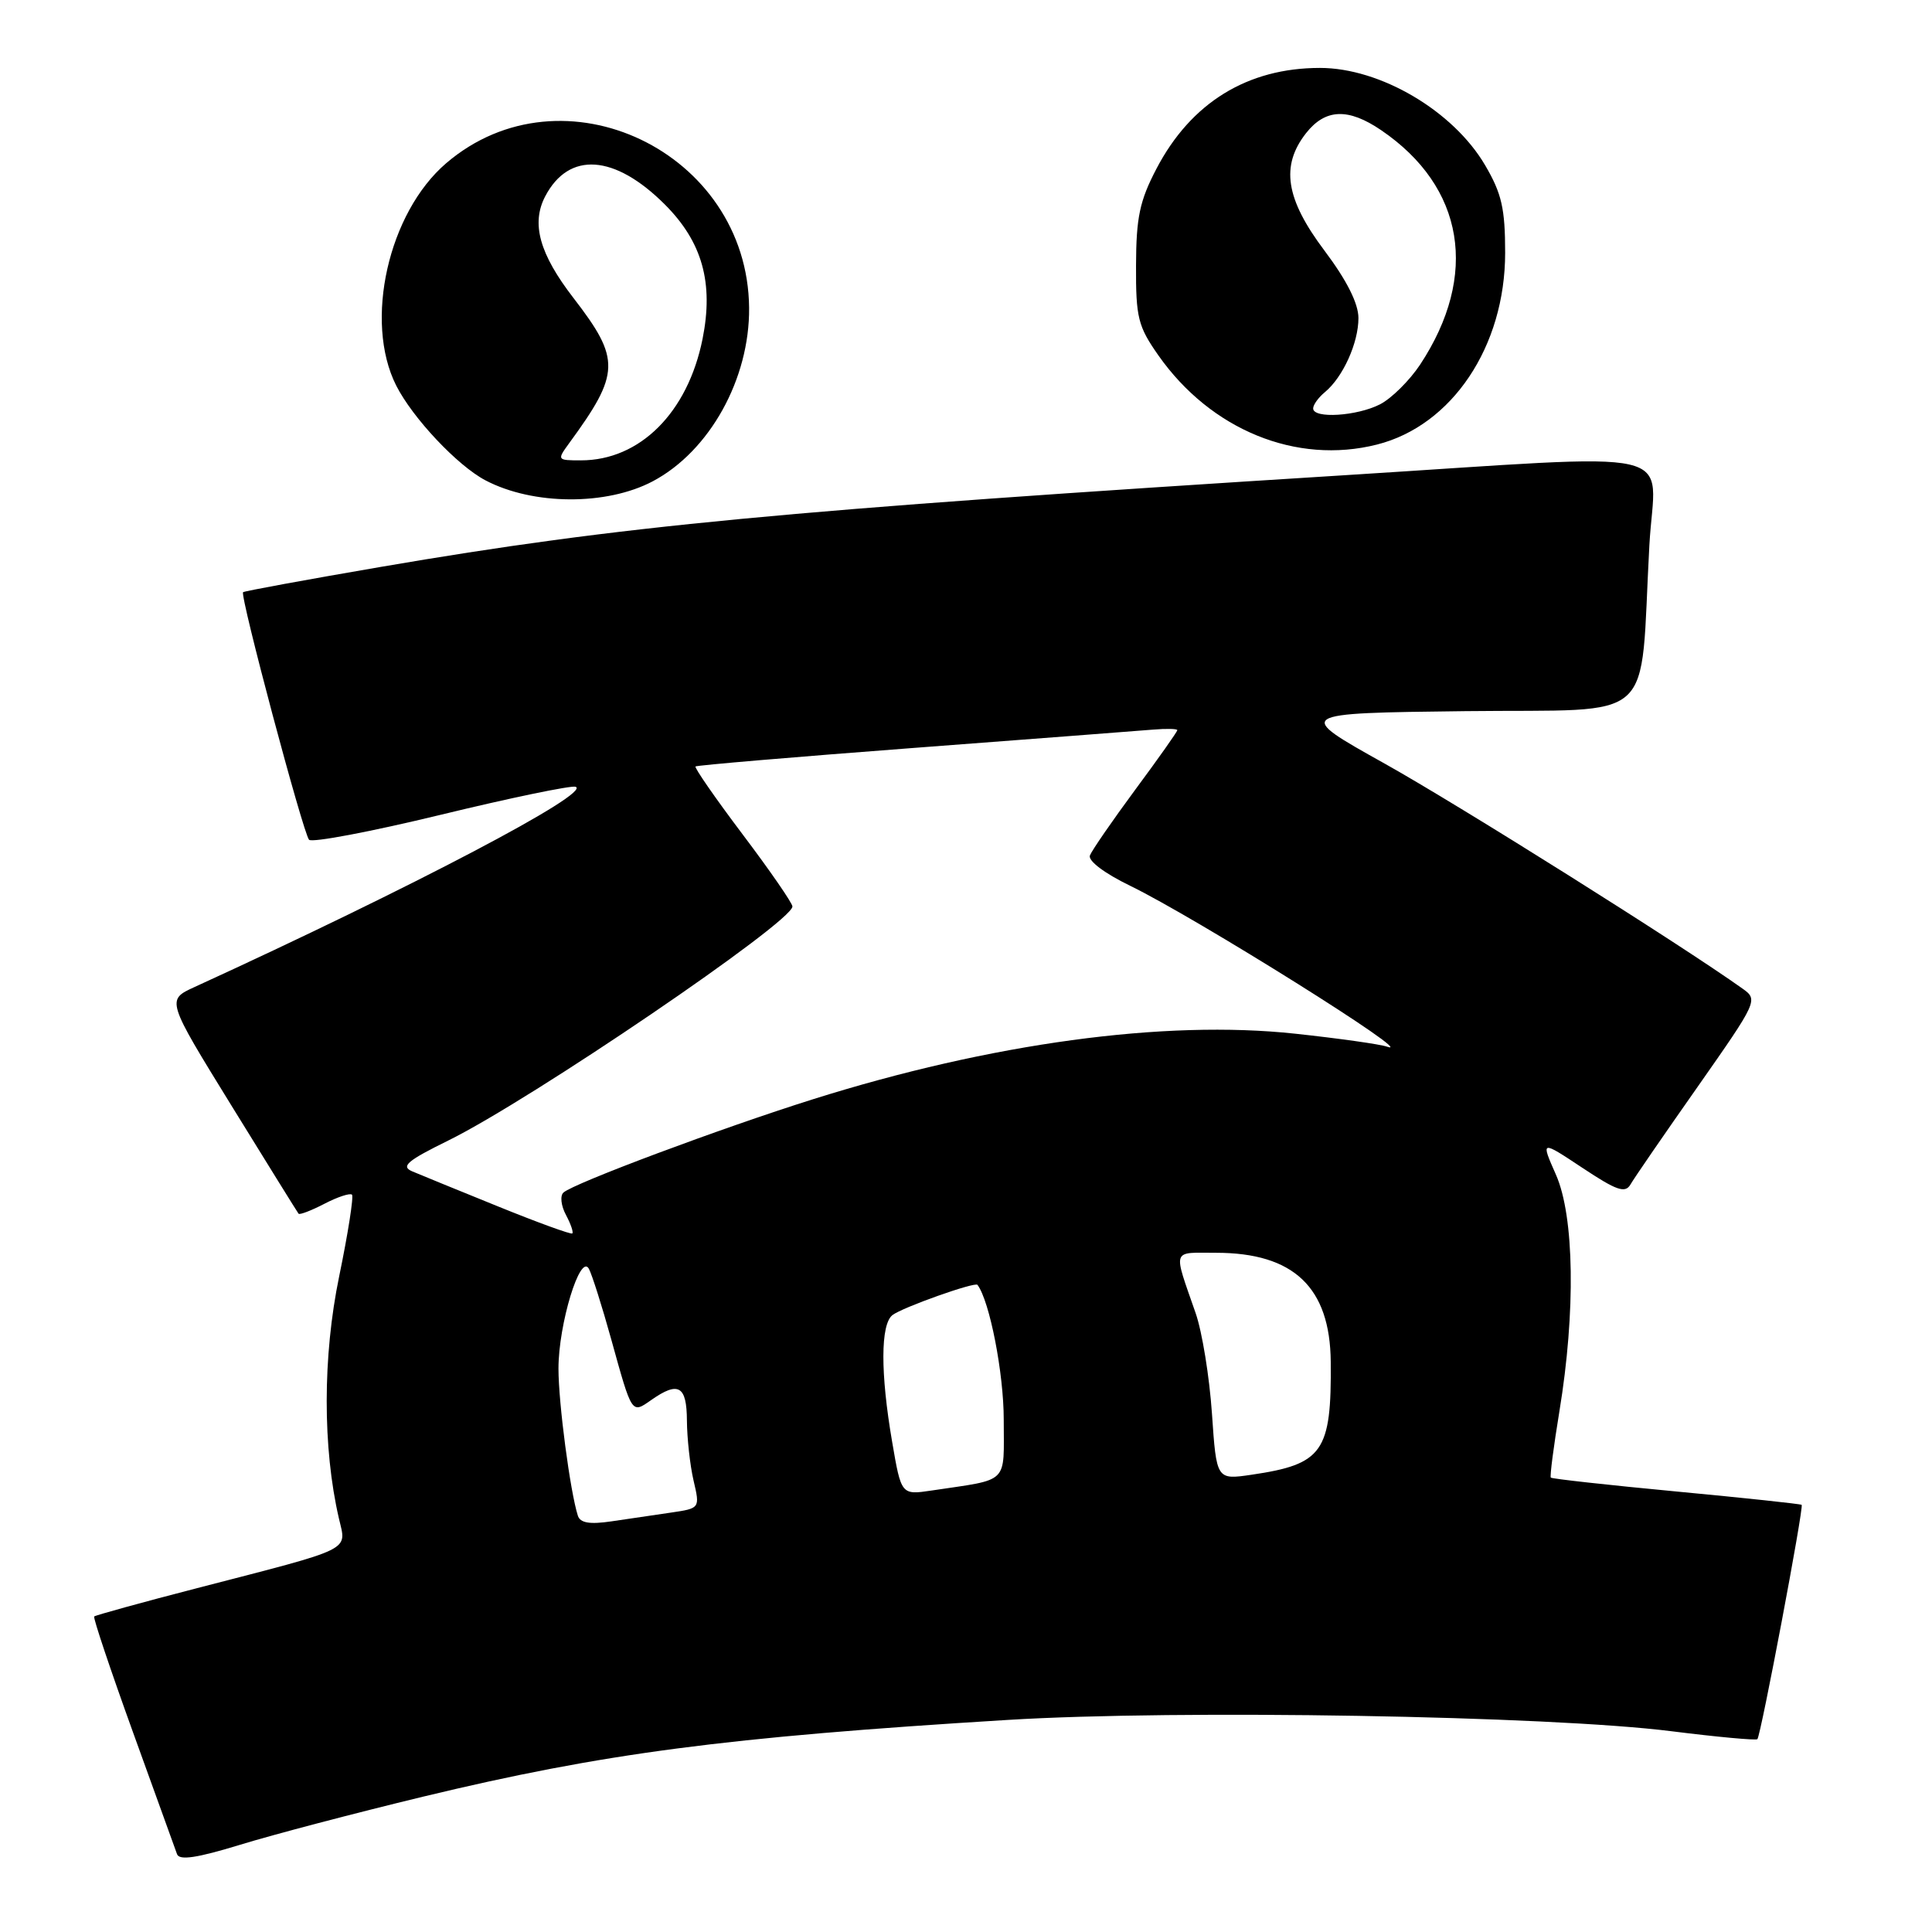 <?xml version="1.0" encoding="UTF-8" standalone="no"?>
<!DOCTYPE svg PUBLIC "-//W3C//DTD SVG 1.1//EN" "http://www.w3.org/Graphics/SVG/1.1/DTD/svg11.dtd" >
<svg xmlns="http://www.w3.org/2000/svg" xmlns:xlink="http://www.w3.org/1999/xlink" version="1.1" viewBox="0 0 256 256">
 <g >
 <path fill="currentColor"
d=" M 56.09 238.06 C 79.96 232.31 96.12 230.19 133.50 227.90 C 156.14 226.51 205.32 227.35 221.50 229.40 C 227.55 230.16 232.66 230.63 232.86 230.45 C 233.31 230.03 239.04 199.71 238.73 199.40 C 238.60 199.28 231.13 198.48 222.12 197.63 C 213.12 196.78 205.63 195.95 205.49 195.79 C 205.35 195.63 205.86 191.68 206.63 187.00 C 208.80 173.80 208.61 161.17 206.17 155.65 C 204.15 151.08 204.15 151.08 209.67 154.74 C 214.20 157.75 215.34 158.15 216.04 156.96 C 216.50 156.15 220.51 150.32 224.95 144.00 C 232.89 132.67 232.98 132.48 230.90 131.00 C 222.71 125.16 193.39 106.73 183.51 101.20 C 171.51 94.50 171.51 94.50 194.19 94.23 C 219.97 93.93 217.23 96.39 218.55 72.25 C 219.28 58.96 224.22 60.09 178.00 62.98 C 103.53 67.65 82.25 69.67 50.50 75.11 C 40.60 76.81 32.37 78.32 32.21 78.47 C 31.76 78.89 40.16 110.39 40.95 111.27 C 41.32 111.69 49.18 110.20 58.41 107.96 C 67.63 105.72 75.67 104.06 76.26 104.25 C 78.54 105.01 54.69 117.55 25.77 130.79 C 22.04 132.50 22.04 132.50 30.67 146.50 C 35.42 154.20 39.42 160.65 39.56 160.82 C 39.70 161.00 41.25 160.41 43.00 159.50 C 44.75 158.59 46.39 158.06 46.64 158.30 C 46.88 158.55 46.12 163.42 44.94 169.13 C 42.75 179.72 42.74 191.85 44.91 201.21 C 45.92 205.58 47.06 205.02 26.14 210.43 C 18.79 212.33 12.65 214.03 12.48 214.19 C 12.32 214.36 14.63 221.25 17.61 229.50 C 20.60 237.75 23.23 245.03 23.46 245.69 C 23.77 246.54 26.10 246.19 31.79 244.45 C 36.13 243.11 47.07 240.24 56.09 238.06 Z  M 86.50 63.77 C 94.03 59.78 99.35 50.20 99.26 40.78 C 99.07 20.11 74.57 8.41 59.13 21.62 C 51.45 28.19 48.21 42.57 52.49 51.07 C 54.66 55.37 60.61 61.70 64.33 63.65 C 70.64 66.96 80.38 67.01 86.50 63.77 Z  M 182.44 58.91 C 192.41 56.40 199.44 45.90 199.44 33.50 C 199.44 27.65 198.99 25.65 196.79 21.90 C 192.57 14.70 182.90 9.00 174.90 9.00 C 165.29 9.00 157.81 13.61 153.24 22.35 C 151.01 26.61 150.55 28.82 150.53 35.16 C 150.50 42.09 150.79 43.24 153.50 47.10 C 160.44 56.97 171.77 61.60 182.44 58.91 Z  M 76.57 200.84 C 75.55 197.65 74.00 185.93 74.00 181.35 C 74.00 175.46 76.88 166.01 78.03 168.12 C 78.44 168.88 79.78 173.10 81.00 177.50 C 83.76 187.46 83.68 187.34 86.29 185.51 C 89.90 182.98 91.00 183.61 91.02 188.25 C 91.04 190.59 91.43 194.16 91.90 196.18 C 92.76 199.86 92.76 199.86 88.88 200.43 C 86.75 200.74 83.20 201.26 81.00 201.59 C 78.14 202.01 76.88 201.80 76.57 200.84 Z  M 118.21 191.03 C 116.65 181.95 116.67 175.50 118.25 174.26 C 119.54 173.25 129.20 169.82 129.52 170.25 C 131.14 172.40 133.00 181.97 133.00 188.10 C 133.00 196.78 133.85 195.94 123.46 197.50 C 119.42 198.10 119.42 198.10 118.21 191.03 Z  M 160.59 187.30 C 160.26 182.46 159.29 176.47 158.43 174.00 C 155.42 165.32 155.19 166.00 161.13 166.00 C 171.42 166.00 176.24 170.58 176.33 180.43 C 176.44 192.40 175.30 194.02 165.84 195.41 C 161.19 196.09 161.19 196.09 160.59 187.30 Z  M 66.00 159.86 C 60.77 157.74 55.65 155.65 54.62 155.21 C 53.08 154.55 53.94 153.81 59.41 151.12 C 70.34 145.74 105.00 122.17 105.00 120.11 C 105.00 119.67 102.04 115.38 98.41 110.57 C 94.79 105.77 91.98 101.71 92.16 101.56 C 92.35 101.40 105.32 100.30 121.00 99.11 C 136.68 97.92 150.96 96.83 152.75 96.68 C 154.54 96.53 156.00 96.56 156.00 96.75 C 156.00 96.95 153.50 100.49 150.44 104.62 C 147.39 108.75 144.68 112.68 144.42 113.35 C 144.15 114.06 146.35 115.72 149.73 117.36 C 158.41 121.57 188.24 140.26 183.79 138.69 C 182.85 138.36 177.37 137.59 171.62 136.97 C 154.31 135.10 131.31 138.23 107.68 145.67 C 95.54 149.49 76.01 156.79 74.66 158.02 C 74.19 158.44 74.34 159.77 74.99 160.98 C 75.63 162.18 76.01 163.29 75.83 163.44 C 75.65 163.59 71.22 161.98 66.00 159.86 Z  M 75.40 58.75 C 82.20 49.46 82.25 47.61 76.00 39.50 C 71.48 33.65 70.36 29.62 72.24 26.02 C 75.37 20.03 81.44 20.44 88.10 27.10 C 93.06 32.06 94.58 37.49 93.09 44.92 C 91.13 54.67 84.79 61.00 76.98 61.00 C 73.82 61.00 73.79 60.96 75.40 58.75 Z  M 174.00 54.12 C 174.00 53.64 174.70 52.66 175.57 51.95 C 177.95 49.97 180.00 45.44 180.00 42.15 C 180.00 40.21 178.46 37.15 175.50 33.21 C 170.34 26.35 169.66 21.97 173.07 17.63 C 175.62 14.40 178.65 14.28 183.01 17.25 C 194.05 24.76 195.99 36.47 188.17 48.32 C 186.78 50.41 184.40 52.78 182.87 53.57 C 179.82 55.14 174.00 55.51 174.00 54.12 Z "/>
</g>
</svg>